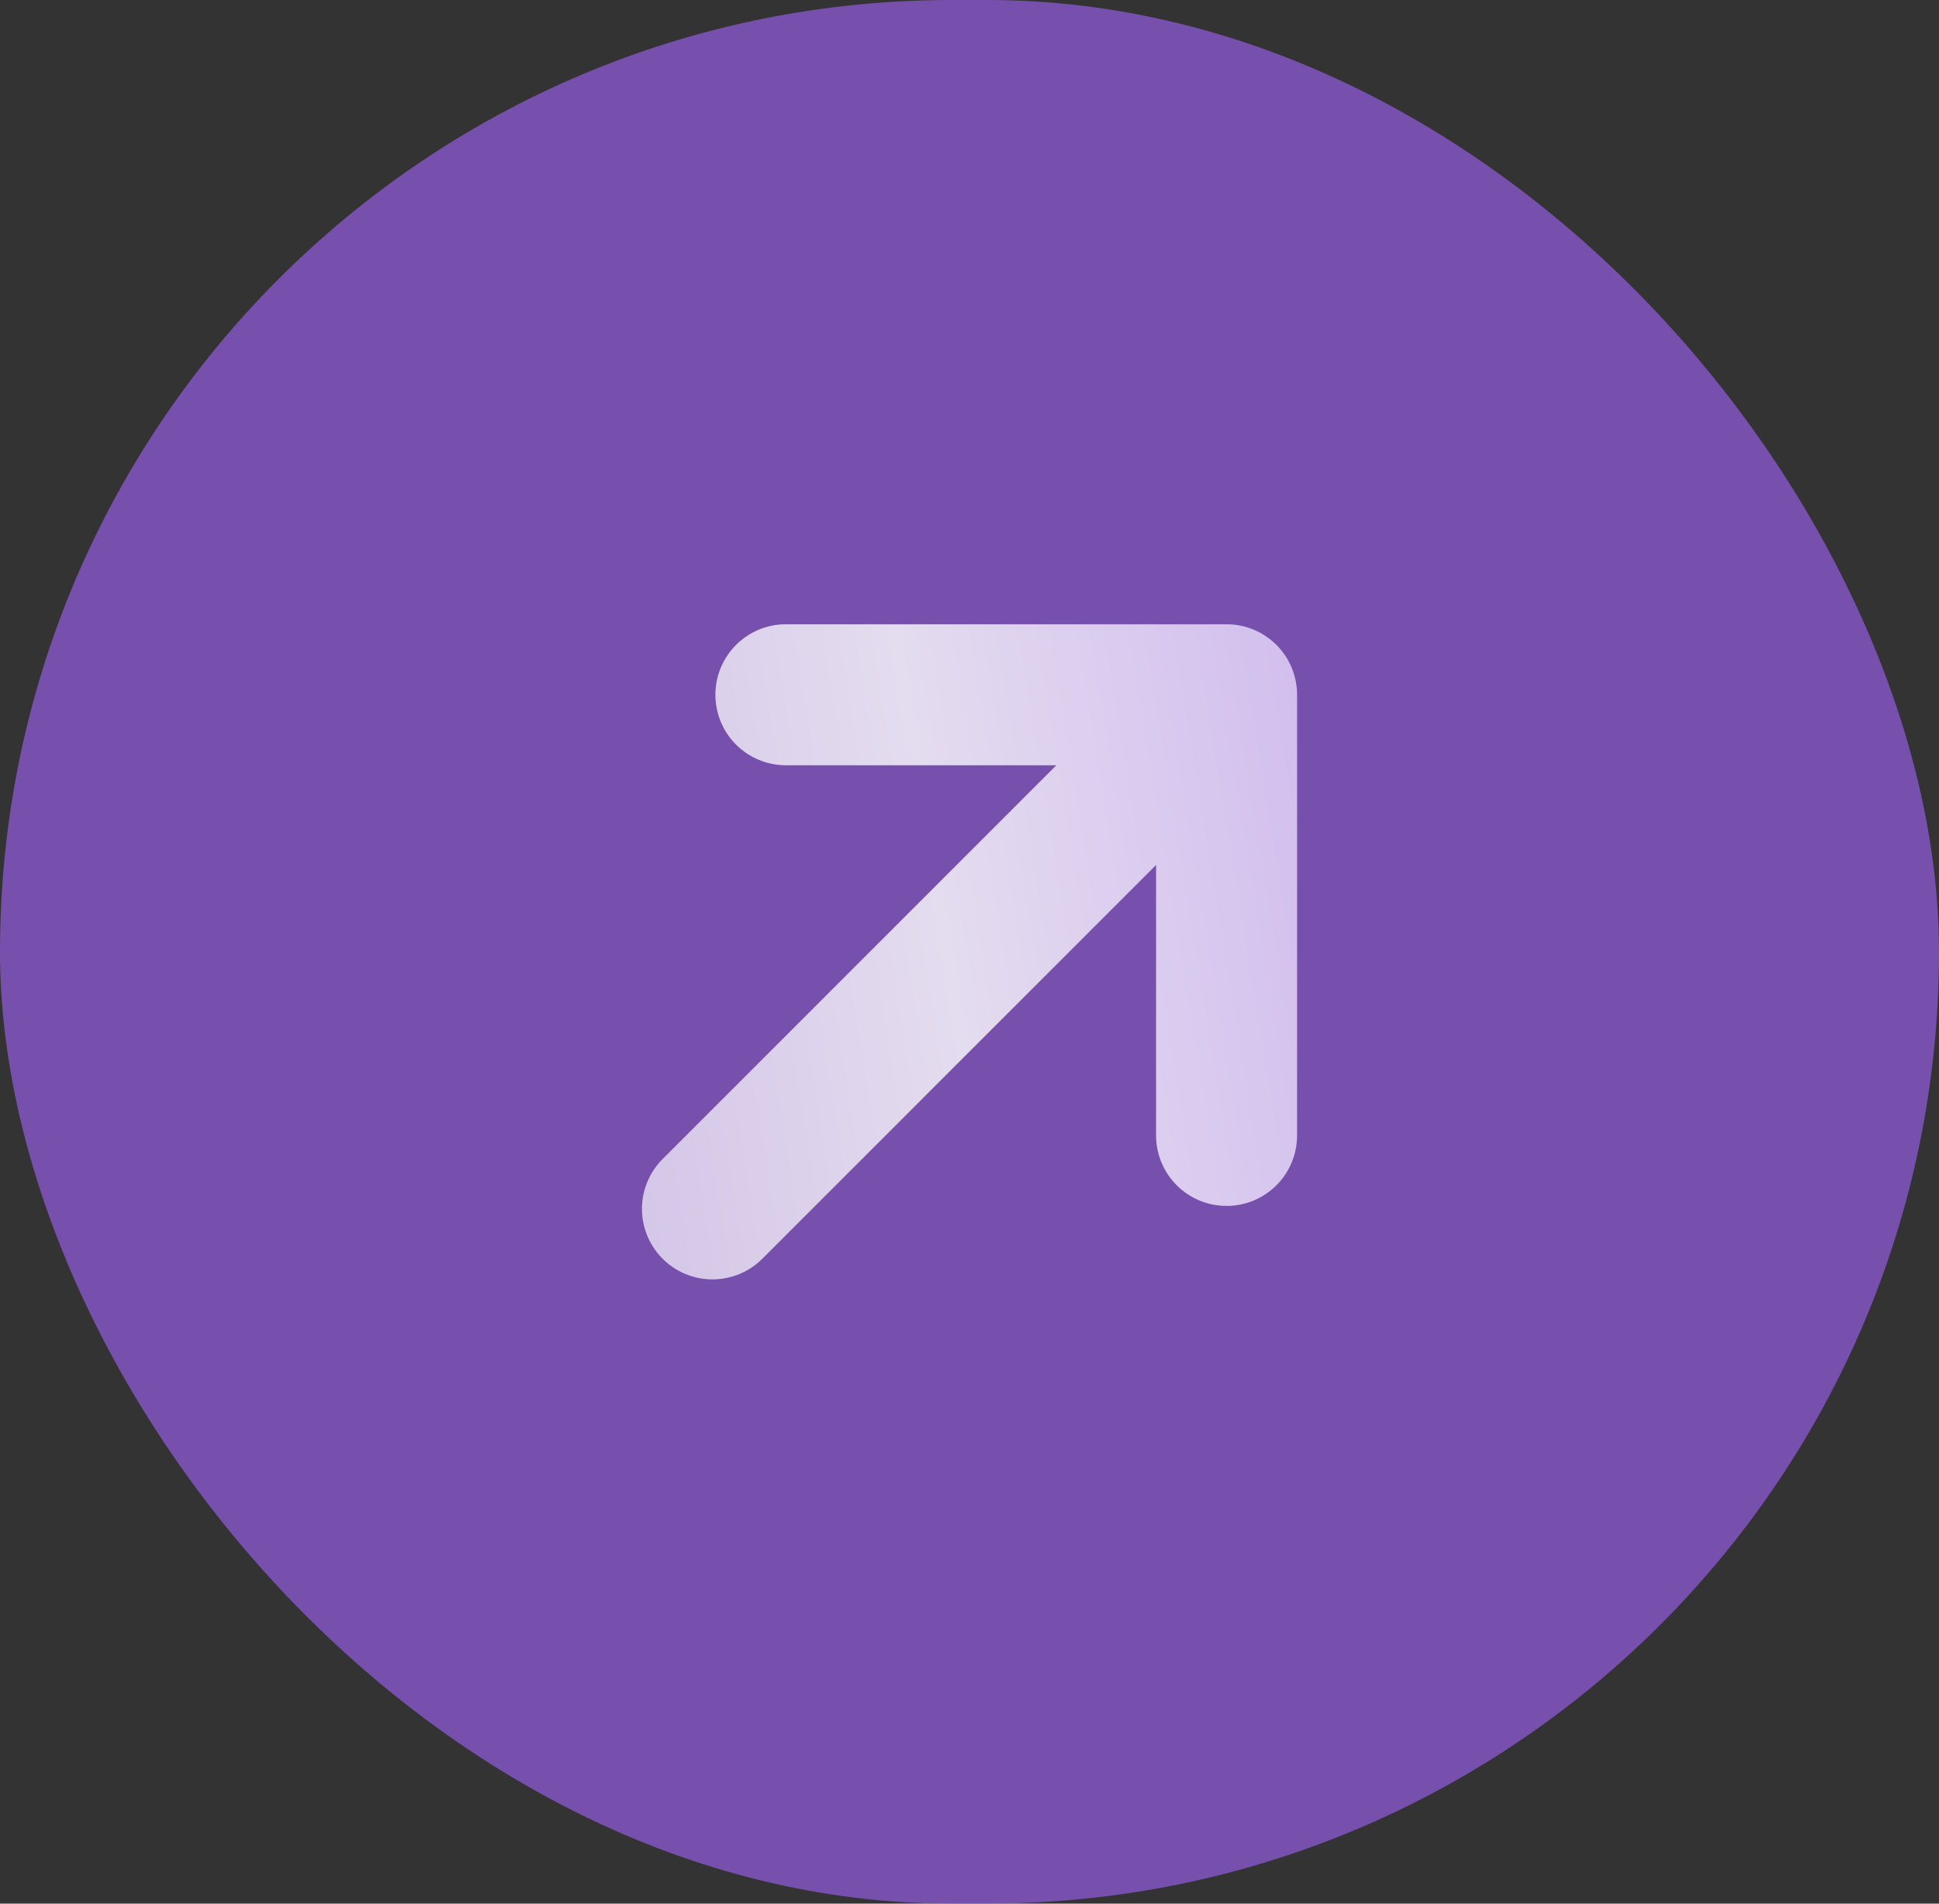 <svg width="55" height="54" viewBox="0 0 55 54" fill="none" xmlns="http://www.w3.org/2000/svg">
<rect x="0" y="0" width="55" height="54" fill="#333333" stroke="none"/>
<rect width="55" height="54" rx="27" fill="#A663FF" fill-opacity="0.6"/>
<path opacity="0.8" d="M34.792 19.708L20.209 34.292M34.792 19.708L22.292 19.708M34.792 19.708L34.792 32.208" stroke="url(#paint0_linear_1694_33907)" stroke-width="4" stroke-linecap="round" stroke-linejoin="round"/>
<defs>
<linearGradient id="paint0_linear_1694_33907" x1="39.552" y1="24.468" x2="15.267" y2="28.414" gradientUnits="userSpaceOnUse">
<stop stop-color="#E5D4FE"/>
<stop offset="0.525" stop-color="white"/>
<stop offset="1" stop-color="#E8DFF4"/>
</linearGradient>
</defs>
</svg>
